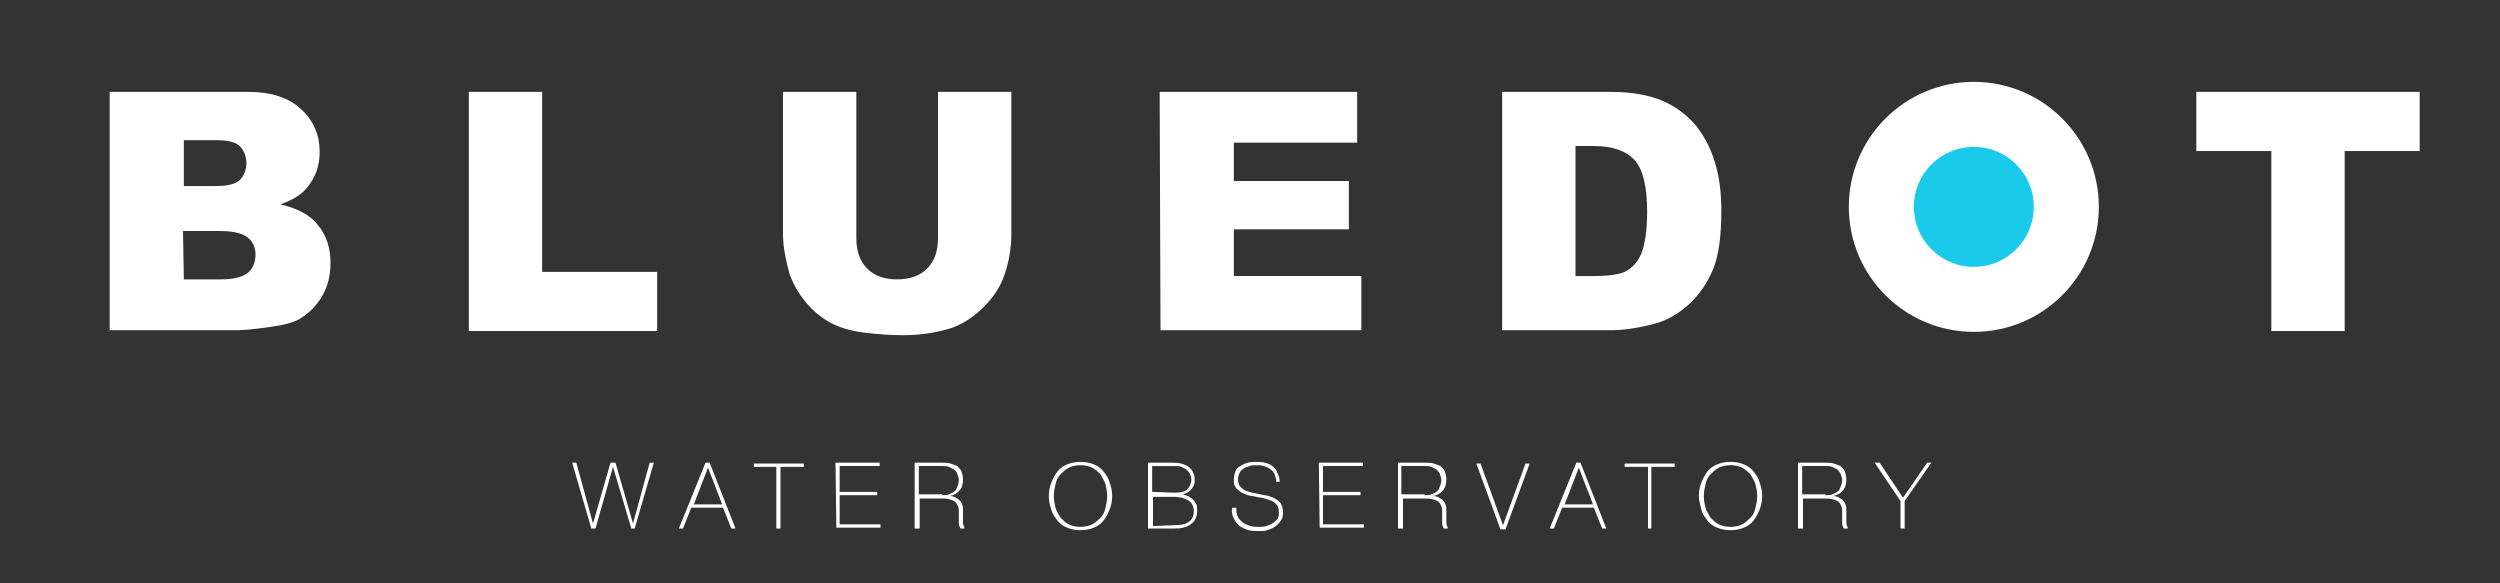 <?xml version="1.0" encoding="UTF-8" standalone="no"?>
<!-- Generator: Adobe Illustrator 22.1.0, SVG Export Plug-In . SVG Version: 6.00 Build 0)  -->

<svg
   xmlns:dc="http://purl.org/dc/elements/1.1/"
   xmlns:cc="http://creativecommons.org/ns#"
   xmlns:rdf="http://www.w3.org/1999/02/22-rdf-syntax-ns#"
   xmlns:svg="http://www.w3.org/2000/svg"
   xmlns="http://www.w3.org/2000/svg"
   xmlns:sodipodi="http://sodipodi.sourceforge.net/DTD/sodipodi-0.dtd"
   xmlns:inkscape="http://www.inkscape.org/namespaces/inkscape"
   version="1.1"
   id="Layer_1"
   x="0px"
   y="0px"
   viewBox="0 0 300 70"
   xml:space="preserve"
   inkscape:version="0.91 r13725"
   sodipodi:docname="logo.svg"
   width="300"
   height="70"><rect x="0" y="0" width="300" height="70" fill="#333333" stroke="none"/><defs
     id="defs57" /><sodipodi:namedview
     pagecolor="#ffffff"
     bordercolor="#666666"
     borderopacity="1"
     objecttolerance="10"
     gridtolerance="10"
     guidetolerance="10"
     inkscape:pageopacity="0"
     inkscape:pageshadow="2"
     inkscape:window-width="1080"
     inkscape:window-height="1871"
     id="namedview55"
     showgrid="false"
     inkscape:zoom="0.87967914"
     inkscape:cx="189.27356"
     inkscape:cy="85.5"
     inkscape:window-x="1920"
     inkscape:window-y="25"
     inkscape:window-maximized="1"
     inkscape:current-layer="Layer_1" /><style
     type="text/css"
     id="style3">
	.st0{fill:#FFFFFF;}
	.st1{fill:#1ACAEB;}
</style><circle
     class="st0"
     cx="236.86"
     cy="24.824"
     r="15"
     id="circle5"
     style="fill:#ffffff" /><circle
     class="st1"
     cx="236.86"
     cy="24.824"
     r="7.2"
     id="circle7"
     style="fill:#1acaeb" /><path
     class="st0"
     d="m 13.16,11.024 16.6,0 c 2.8,0 4.9,0.7 6.4,2.1 1.5,1.4 2.2,3.1 2.2,5.1 0,1.7 -0.5,3.1 -1.6,4.4 -0.7,0.8 -1.7,1.4 -3.1,1.9 2.1,0.5 3.6,1.3 4.5,2.5 1,1.2 1.5,2.7 1.5,4.5 0,1.5 -0.3,2.8 -1,4 -0.7,1.2 -1.6,2.1 -2.8,2.8 -0.7,0.4 -1.9,0.7 -3.4,0.9 -2,0.3 -3.3,0.4 -4,0.4 l -15.3,0 0,-28.6 z m 8.9,11.3 3.8,0 c 1.4,0 2.3,-0.2 2.9,-0.7 0.5,-0.5 0.8,-1.2 0.8,-2.1 0,-0.8 -0.3,-1.5 -0.8,-2 -0.5,-0.5 -1.5,-0.7 -2.8,-0.7 l -3.9,0 0,5.5 z m 0,11.2 4.5,0 c 1.5,0 2.6,-0.3 3.2,-0.8 0.6,-0.5 0.9,-1.3 0.9,-2.2 0,-0.8 -0.3,-1.5 -0.9,-2 -0.6,-0.5 -1.7,-0.8 -3.3,-0.8 l -4.5,0 0.1,5.8 0,0 z"
     id="path9"
     inkscape:connector-curvature="0"
     style="fill:#ffffff" /><path
     class="st0"
     d="m 56.26,11.024 8.8,0 0,21.6 13.8,0 0,7.1 -22.6,0 0,-28.7 z"
     id="path11"
     inkscape:connector-curvature="0"
     style="fill:#ffffff" /><path
     class="st0"
     d="m 112.56,11.024 8.8,0 0,17.1 c 0,1.7 -0.3,3.3 -0.8,4.8 -0.5,1.5 -1.4,2.8 -2.5,3.9 -1.1,1.1 -2.3,1.9 -3.5,2.4 -1.7,0.6 -3.8,1 -6.2,1 -1.4,0 -2.9,-0.1 -4.6,-0.3 -1.6,-0.2 -3,-0.6 -4.1,-1.2 -1.1,-0.6 -2.1,-1.4 -3,-2.5 -0.9,-1.1 -1.5,-2.2 -1.9,-3.3 -0.5,-1.8 -0.8,-3.4 -0.8,-4.8 l 0,-17.1 8.8,0 0,17.5 c 0,1.6 0.4,2.8 1.3,3.7 0.9,0.9 2.1,1.3 3.6,1.3 1.5,0 2.7,-0.4 3.6,-1.3 0.9,-0.9 1.3,-2.1 1.3,-3.7 l 0,-17.5 0,0 z"
     id="path13"
     inkscape:connector-curvature="0"
     style="fill:#ffffff" /><path
     class="st0"
     d="m 139.16,11.024 23.7,0 0,6.1 -14.8,0 0,4.6 13.8,0 0,5.8 -13.8,0 0,5.6 15.3,0 0,6.5 -24.1,0 -0.1,-28.6 0,0 z"
     id="path15"
     inkscape:connector-curvature="0"
     style="fill:#ffffff" /><path
     class="st0"
     d="m 180.16,11.024 13.1,0 c 2.6,0 4.7,0.4 6.3,1.1 1.6,0.7 2.9,1.7 4,3 1,1.3 1.8,2.8 2.3,4.6 0.5,1.7 0.7,3.6 0.7,5.5 0,3.1 -0.3,5.4 -1,7.1 -0.7,1.7 -1.7,3.1 -2.9,4.2 -1.2,1.1 -2.6,1.9 -4,2.3 -1.9,0.5 -3.7,0.8 -5.3,0.8 l -13.1,0 0,-28.6 -0.1,0 z m 8.9,6.5 0,15.6 2.2,0 c 1.8,0 3.2,-0.2 3.9,-0.6 0.7,-0.4 1.4,-1.1 1.8,-2.1 0.4,-1 0.7,-2.7 0.7,-5 0,-3 -0.5,-5.1 -1.5,-6.2 -1,-1.1 -2.6,-1.7 -4.9,-1.7 0,0 -2.2,0 -2.2,0 z"
     id="path17"
     inkscape:connector-curvature="0"
     style="fill:#ffffff" /><path
     class="st0"
     d="m 263.46,11.024 26.9,0 0,7.1 -9,0 0,21.6 -8.8,0 0,-21.6 -9,0 0,-7.1 -0.1,0 z"
     id="path19"
     inkscape:connector-curvature="0"
     style="fill:#ffffff" /><g
     id="g21"
     transform="translate(-35.24,-60.076)"><path
       class="st0"
       d="m 103.9,115.6 0.5,0 2,7.3 0,0 2.1,-7.3 0.6,0 2.1,7.3 0,0 2,-7.3 0.5,0 -2.3,7.9 -0.4,0 -2.2,-7.4 0,0 -2.1,7.4 -0.5,0 -2.3,-7.9 z"
       id="path23"
       inkscape:connector-curvature="0"
       style="fill:#ffffff" /><path
       class="st0"
       d="m 119.9,115.6 0.5,0 3.1,7.9 -0.5,0 -1,-2.5 -3.8,0 -1,2.5 -0.5,0 3.2,-7.9 z m 2,5 -1.7,-4.4 0,0 -1.7,4.4 3.4,0 z"
       id="path25"
       inkscape:connector-curvature="0"
       style="fill:#ffffff" /><path
       class="st0"
       d="m 125.7,116.1 0,-0.4 6,0 0,0.4 -2.8,0 0,7.4 -0.5,0 0,-7.4 -2.7,0 z"
       id="path27"
       inkscape:connector-curvature="0"
       style="fill:#ffffff" /><path
       class="st0"
       d="m 135.5,115.6 5.3,0 0,0.4 -4.8,0 0,3.1 4.5,0 0,0.4 -4.5,0 0,3.5 4.9,0 0,0.4 -5.3,0 -0.1,-7.8 0,0 z"
       id="path29"
       inkscape:connector-curvature="0"
       style="fill:#ffffff" /><path
       class="st0"
       d="m 145,115.6 3.3,0 c 0.3,0 0.7,0 1,0.1 0.3,0.1 0.6,0.2 0.8,0.3 0.2,0.2 0.4,0.4 0.5,0.6 0.1,0.3 0.2,0.6 0.2,1 0,0.5 -0.1,1 -0.4,1.3 -0.3,0.4 -0.7,0.6 -1.2,0.7 l 0,0 c 0.4,0 0.6,0.1 0.9,0.3 0.3,0.2 0.4,0.3 0.5,0.5 0.1,0.2 0.2,0.4 0.2,0.7 0,0.3 0,0.5 0,0.8 0,0.2 0,0.3 0,0.5 0,0.2 0,0.3 0,0.4 0,0.1 0,0.2 0.1,0.4 0,0.1 0.1,0.2 0.1,0.3 l -0.5,0 c -0.1,-0.2 -0.2,-0.4 -0.2,-0.6 0,-0.2 0,-0.5 0,-0.8 0,-0.3 0,-0.5 0,-0.8 0,-0.3 -0.1,-0.5 -0.2,-0.7 -0.1,-0.2 -0.3,-0.4 -0.6,-0.5 -0.3,-0.1 -0.6,-0.2 -1.1,-0.2 l -2.8,0 0,3.6 -0.6,0 0,-7.9 z m 3.3,3.9 c 0.3,0 0.6,0 0.8,-0.1 0.2,-0.1 0.5,-0.2 0.6,-0.3 0.2,-0.1 0.3,-0.3 0.4,-0.6 0.1,-0.2 0.2,-0.5 0.2,-0.8 0,-0.3 -0.1,-0.5 -0.2,-0.8 -0.1,-0.3 -0.3,-0.4 -0.4,-0.5 -0.2,-0.1 -0.4,-0.2 -0.6,-0.3 -0.2,-0.1 -0.5,-0.1 -0.8,-0.1 l -2.8,0 0,3.4 2.8,0 0,0.1 z"
       id="path31"
       inkscape:connector-curvature="0"
       style="fill:#ffffff" /><path
       class="st0"
       d="m 168.7,119.6 c 0,0.6 -0.1,1.1 -0.3,1.6 -0.2,0.5 -0.4,0.9 -0.7,1.3 -0.3,0.4 -0.7,0.7 -1.2,0.9 -0.5,0.2 -1,0.3 -1.6,0.3 -0.6,0 -1.1,-0.1 -1.6,-0.3 -0.5,-0.2 -0.9,-0.5 -1.2,-0.9 -0.3,-0.4 -0.6,-0.8 -0.7,-1.3 -0.2,-0.5 -0.3,-1 -0.3,-1.6 0,-0.6 0.1,-1.1 0.3,-1.6 0.2,-0.5 0.4,-0.9 0.7,-1.3 0.3,-0.4 0.7,-0.7 1.2,-0.9 0.5,-0.2 1,-0.3 1.6,-0.3 0.6,0 1.1,0.1 1.6,0.3 0.5,0.2 0.9,0.5 1.2,0.9 0.3,0.4 0.6,0.8 0.7,1.3 0.2,0.5 0.3,1 0.3,1.6 z m -7,0 c 0,0.5 0.1,1 0.2,1.4 0.1,0.4 0.4,0.8 0.6,1.2 0.3,0.3 0.6,0.6 1,0.8 0.4,0.2 0.9,0.3 1.4,0.3 0.5,0 1,-0.1 1.4,-0.3 0.4,-0.2 0.7,-0.5 1,-0.8 0.3,-0.3 0.5,-0.7 0.6,-1.2 0.1,-0.4 0.2,-0.9 0.2,-1.4 0,-0.5 -0.1,-1 -0.2,-1.4 -0.1,-0.4 -0.4,-0.8 -0.6,-1.2 -0.3,-0.3 -0.6,-0.6 -1,-0.8 -0.4,-0.2 -0.9,-0.3 -1.4,-0.3 -0.5,0 -1,0.1 -1.4,0.3 -0.4,0.2 -0.7,0.5 -1,0.8 -0.3,0.3 -0.5,0.7 -0.6,1.2 -0.1,0.4 -0.2,0.9 -0.2,1.4 z"
       id="path33"
       inkscape:connector-curvature="0"
       style="fill:#ffffff" /><path
       class="st0"
       d="m 173,115.6 3.1,0 c 0.5,0 0.9,0.1 1.2,0.2 0.3,0.1 0.6,0.3 0.8,0.5 0.2,0.2 0.3,0.4 0.4,0.7 0.1,0.2 0.1,0.5 0.1,0.7 0,0.2 0,0.4 -0.1,0.6 -0.1,0.2 -0.2,0.4 -0.3,0.5 -0.1,0.1 -0.3,0.3 -0.5,0.4 -0.2,0.1 -0.4,0.2 -0.6,0.2 l 0,0 c 0.1,0 0.2,0 0.4,0.1 0.2,0.1 0.4,0.1 0.6,0.3 0.2,0.1 0.4,0.3 0.6,0.6 0.2,0.3 0.2,0.6 0.2,1 0,0.4 -0.1,0.7 -0.2,0.9 -0.1,0.3 -0.3,0.5 -0.6,0.7 -0.2,0.2 -0.5,0.3 -0.9,0.4 -0.3,0.1 -0.7,0.1 -1.1,0.1 l -3.1,0 0,-7.9 z m 3.2,3.6 c 0.7,0 1.2,-0.1 1.5,-0.4 0.3,-0.3 0.5,-0.7 0.5,-1.2 0,-0.3 -0.1,-0.5 -0.2,-0.7 -0.1,-0.2 -0.3,-0.4 -0.4,-0.5 -0.2,-0.1 -0.4,-0.2 -0.6,-0.3 -0.2,-0.1 -0.5,-0.1 -0.8,-0.1 l -2.7,0 0,3.1 2.7,0.1 0,0 z m 0,3.9 c 0.7,0 1.3,-0.1 1.7,-0.4 0.4,-0.3 0.6,-0.7 0.6,-1.3 0,-0.3 -0.1,-0.6 -0.2,-0.8 -0.1,-0.2 -0.3,-0.4 -0.5,-0.5 -0.2,-0.1 -0.5,-0.2 -0.7,-0.3 -0.3,0 -0.5,-0.1 -0.8,-0.1 l -2.7,0 0,3.5 2.6,-0.1 0,0 z"
       id="path35"
       inkscape:connector-curvature="0"
       style="fill:#ffffff" /><path
       class="st0"
       d="m 188.4,117.9 c 0,-0.3 -0.1,-0.6 -0.2,-0.9 -0.1,-0.2 -0.3,-0.5 -0.5,-0.6 -0.2,-0.2 -0.5,-0.3 -0.8,-0.4 -0.3,-0.1 -0.6,-0.1 -1,-0.1 -0.2,0 -0.5,0 -0.7,0.1 -0.2,0.1 -0.5,0.1 -0.7,0.3 -0.2,0.1 -0.4,0.3 -0.5,0.5 -0.1,0.2 -0.2,0.5 -0.2,0.8 0,0.3 0.1,0.6 0.2,0.8 0.2,0.2 0.4,0.4 0.6,0.5 0.2,0.1 0.5,0.2 0.9,0.3 0.4,0.1 0.6,0.1 1,0.2 0.3,0.1 0.7,0.1 1,0.2 0.3,0.1 0.6,0.2 0.9,0.4 0.3,0.2 0.5,0.4 0.6,0.6 0.1,0.2 0.2,0.6 0.2,1 0,0.4 -0.1,0.8 -0.3,1 -0.2,0.3 -0.4,0.5 -0.7,0.7 -0.3,0.2 -0.6,0.3 -0.9,0.4 -0.3,0.1 -0.6,0.1 -0.9,0.1 -0.5,0 -0.9,0 -1.3,-0.1 -0.4,-0.1 -0.8,-0.3 -1.1,-0.5 -0.3,-0.2 -0.5,-0.5 -0.7,-0.9 -0.2,-0.4 -0.3,-0.8 -0.2,-1.3 l 0.5,0 c 0,0.4 0,0.8 0.2,1.1 0.1,0.3 0.4,0.5 0.6,0.7 0.3,0.2 0.6,0.3 0.9,0.4 0.3,0.1 0.7,0.1 1.1,0.1 0.2,0 0.5,0 0.8,-0.1 0.3,-0.1 0.5,-0.2 0.7,-0.3 0.2,-0.1 0.4,-0.3 0.6,-0.5 0.2,-0.2 0.2,-0.5 0.2,-0.9 0,-0.3 -0.1,-0.6 -0.2,-0.8 -0.2,-0.2 -0.4,-0.4 -0.6,-0.5 -0.3,-0.1 -0.5,-0.2 -0.9,-0.3 -0.3,-0.1 -0.6,-0.1 -1,-0.2 -0.3,-0.1 -0.7,-0.1 -1,-0.2 -0.3,-0.1 -0.6,-0.2 -0.9,-0.4 -0.2,-0.2 -0.5,-0.3 -0.6,-0.6 -0.2,-0.2 -0.2,-0.5 -0.2,-0.9 0,-0.4 0.1,-0.7 0.2,-1 0.1,-0.3 0.4,-0.5 0.6,-0.6 0.3,-0.2 0.5,-0.3 0.9,-0.4 0.3,-0.1 0.6,-0.1 0.9,-0.1 0.4,0 0.8,0 1.1,0.1 0.4,0.1 0.7,0.2 0.9,0.4 0.3,0.2 0.5,0.4 0.6,0.8 0.2,0.3 0.3,0.7 0.3,1.1 0,0 -0.4,0 -0.4,0 z"
       id="path37"
       inkscape:connector-curvature="0"
       style="fill:#ffffff" /><path
       class="st0"
       d="m 193.5,115.6 5.3,0 0,0.4 -4.8,0 0,3.1 4.5,0 0,0.4 -4.5,0 0,3.5 4.9,0 0,0.4 -5.3,0 -0.1,-7.8 0,0 z"
       id="path39"
       inkscape:connector-curvature="0"
       style="fill:#ffffff" /><path
       class="st0"
       d="m 203,115.6 3.3,0 c 0.3,0 0.7,0 1,0.1 0.3,0.1 0.6,0.2 0.8,0.3 0.2,0.2 0.4,0.4 0.5,0.6 0.1,0.3 0.2,0.6 0.2,1 0,0.5 -0.1,1 -0.4,1.3 -0.3,0.4 -0.7,0.6 -1.2,0.7 l 0,0 c 0.4,0 0.6,0.1 0.9,0.3 0.3,0.2 0.4,0.3 0.5,0.5 0.1,0.2 0.2,0.4 0.2,0.7 0,0.3 0,0.5 0,0.8 0,0.2 0,0.3 0,0.5 0,0.2 0,0.3 0,0.4 0,0.1 0,0.2 0.1,0.4 0,0.1 0.1,0.2 0.1,0.3 l -0.5,0 c -0.1,-0.2 -0.2,-0.4 -0.2,-0.6 0,-0.2 0,-0.5 0,-0.8 0,-0.3 0,-0.5 0,-0.8 0,-0.3 -0.1,-0.5 -0.2,-0.7 -0.1,-0.2 -0.3,-0.4 -0.6,-0.5 -0.3,-0.1 -0.6,-0.2 -1.1,-0.2 l -2.8,0 0,3.6 -0.6,0 0,-7.9 z m 3.2,3.9 c 0.3,0 0.6,0 0.8,-0.1 0.2,-0.1 0.5,-0.2 0.6,-0.3 0.2,-0.1 0.3,-0.3 0.4,-0.6 0.1,-0.2 0.2,-0.5 0.2,-0.8 0,-0.3 -0.1,-0.5 -0.2,-0.8 -0.1,-0.2 -0.3,-0.4 -0.4,-0.5 -0.2,-0.1 -0.4,-0.2 -0.6,-0.3 -0.2,-0.1 -0.5,-0.1 -0.8,-0.1 l -2.8,0 0,3.4 2.8,0 0,0.1 z"
       id="path41"
       inkscape:connector-curvature="0"
       style="fill:#ffffff" /><path
       class="st0"
       d="m 215.6,123.1 0,0 2.7,-7.4 0.5,0 -2.9,7.9 -0.6,0 -2.9,-7.9 0.5,0 2.7,7.4 z"
       id="path43"
       inkscape:connector-curvature="0"
       style="fill:#ffffff" /><path
       class="st0"
       d="m 224.4,115.6 0.5,0 3.1,7.9 -0.5,0 -1,-2.5 -3.8,0 -1,2.5 -0.5,0 3.2,-7.9 z m 2,5 -1.7,-4.4 0,0 -1.7,4.4 3.4,0 z"
       id="path45"
       inkscape:connector-curvature="0"
       style="fill:#ffffff" /><path
       class="st0"
       d="m 230.2,116.1 0,-0.4 6,0 0,0.4 -2.8,0 0,7.4 -0.4,0 0,-7.4 -2.8,0 z"
       id="path47"
       inkscape:connector-curvature="0"
       style="fill:#ffffff" /><path
       class="st0"
       d="m 246.7,119.6 c 0,0.6 -0.1,1.1 -0.3,1.6 -0.2,0.5 -0.4,0.9 -0.7,1.3 -0.3,0.4 -0.7,0.7 -1.2,0.9 -0.5,0.2 -1,0.3 -1.6,0.3 -0.6,0 -1.1,-0.1 -1.6,-0.3 -0.5,-0.2 -0.9,-0.5 -1.2,-0.9 -0.3,-0.4 -0.6,-0.8 -0.7,-1.3 -0.1,-0.5 -0.3,-1 -0.3,-1.6 0,-0.6 0.1,-1.1 0.3,-1.6 0.2,-0.5 0.4,-0.9 0.7,-1.3 0.3,-0.4 0.7,-0.7 1.2,-0.9 0.5,-0.2 1,-0.3 1.6,-0.3 0.6,0 1.1,0.1 1.6,0.3 0.5,0.2 0.9,0.5 1.2,0.9 0.3,0.4 0.6,0.8 0.7,1.3 0.2,0.5 0.3,1 0.3,1.6 z m -7,0 c 0,0.5 0.1,1 0.2,1.4 0.1,0.4 0.4,0.8 0.6,1.2 0.3,0.3 0.6,0.6 1,0.8 0.4,0.2 0.9,0.3 1.4,0.3 0.5,0 1,-0.1 1.4,-0.3 0.4,-0.2 0.7,-0.5 1,-0.8 0.3,-0.3 0.5,-0.7 0.6,-1.2 0.1,-0.4 0.2,-0.9 0.2,-1.4 0,-0.5 -0.1,-1 -0.2,-1.4 -0.1,-0.4 -0.4,-0.8 -0.6,-1.2 -0.3,-0.3 -0.6,-0.6 -1,-0.8 -0.4,-0.2 -0.9,-0.3 -1.4,-0.3 -0.5,0 -1,0.1 -1.4,0.3 -0.4,0.2 -0.7,0.5 -1,0.8 -0.3,0.3 -0.5,0.7 -0.6,1.2 -0.1,0.4 -0.2,0.9 -0.2,1.4 z"
       id="path49"
       inkscape:connector-curvature="0"
       style="fill:#ffffff" /><path
       class="st0"
       d="m 251,115.6 3.3,0 c 0.3,0 0.7,0 1,0.1 0.3,0.1 0.6,0.2 0.8,0.3 0.2,0.2 0.4,0.4 0.5,0.6 0.1,0.3 0.2,0.6 0.2,1 0,0.5 -0.1,1 -0.4,1.3 -0.3,0.4 -0.7,0.6 -1.2,0.7 l 0,0 c 0.4,0 0.6,0.1 0.9,0.3 0.3,0.2 0.4,0.3 0.5,0.5 0.1,0.2 0.2,0.4 0.2,0.7 0,0.3 0,0.5 0,0.8 0,0.2 0,0.3 0,0.5 0,0.2 0,0.3 0,0.4 0,0.1 0,0.2 0.1,0.4 0,0.1 0.1,0.2 0.1,0.3 l -0.5,0 c -0.1,-0.2 -0.2,-0.4 -0.2,-0.6 0,-0.2 0,-0.5 0,-0.8 0,-0.3 0,-0.5 0,-0.8 0,-0.3 -0.1,-0.5 -0.2,-0.7 -0.1,-0.2 -0.3,-0.4 -0.6,-0.5 -0.3,-0.1 -0.6,-0.2 -1.1,-0.2 l -2.8,0 0,3.6 -0.6,0 0,-7.9 z m 3.3,3.9 c 0.3,0 0.6,0 0.8,-0.1 0.2,-0.1 0.5,-0.2 0.6,-0.3 0.2,-0.1 0.3,-0.3 0.4,-0.6 0.1,-0.2 0.2,-0.5 0.2,-0.8 0,-0.3 -0.1,-0.5 -0.2,-0.8 -0.1,-0.2 -0.3,-0.4 -0.4,-0.5 -0.2,-0.1 -0.4,-0.2 -0.6,-0.3 -0.2,-0.1 -0.5,-0.1 -0.8,-0.1 l -2.8,0 0,3.4 2.8,0 0,0.1 z"
       id="path51"
       inkscape:connector-curvature="0"
       style="fill:#ffffff" /><path
       class="st0"
       d="m 266.5,115.6 0.5,0 -3.2,4.6 0,3.3 -0.5,0 0,-3.3 -3.1,-4.6 0.6,0 2.8,4.2 2.9,-4.2 z"
       id="path53"
       inkscape:connector-curvature="0"
       style="fill:#ffffff" /></g></svg>